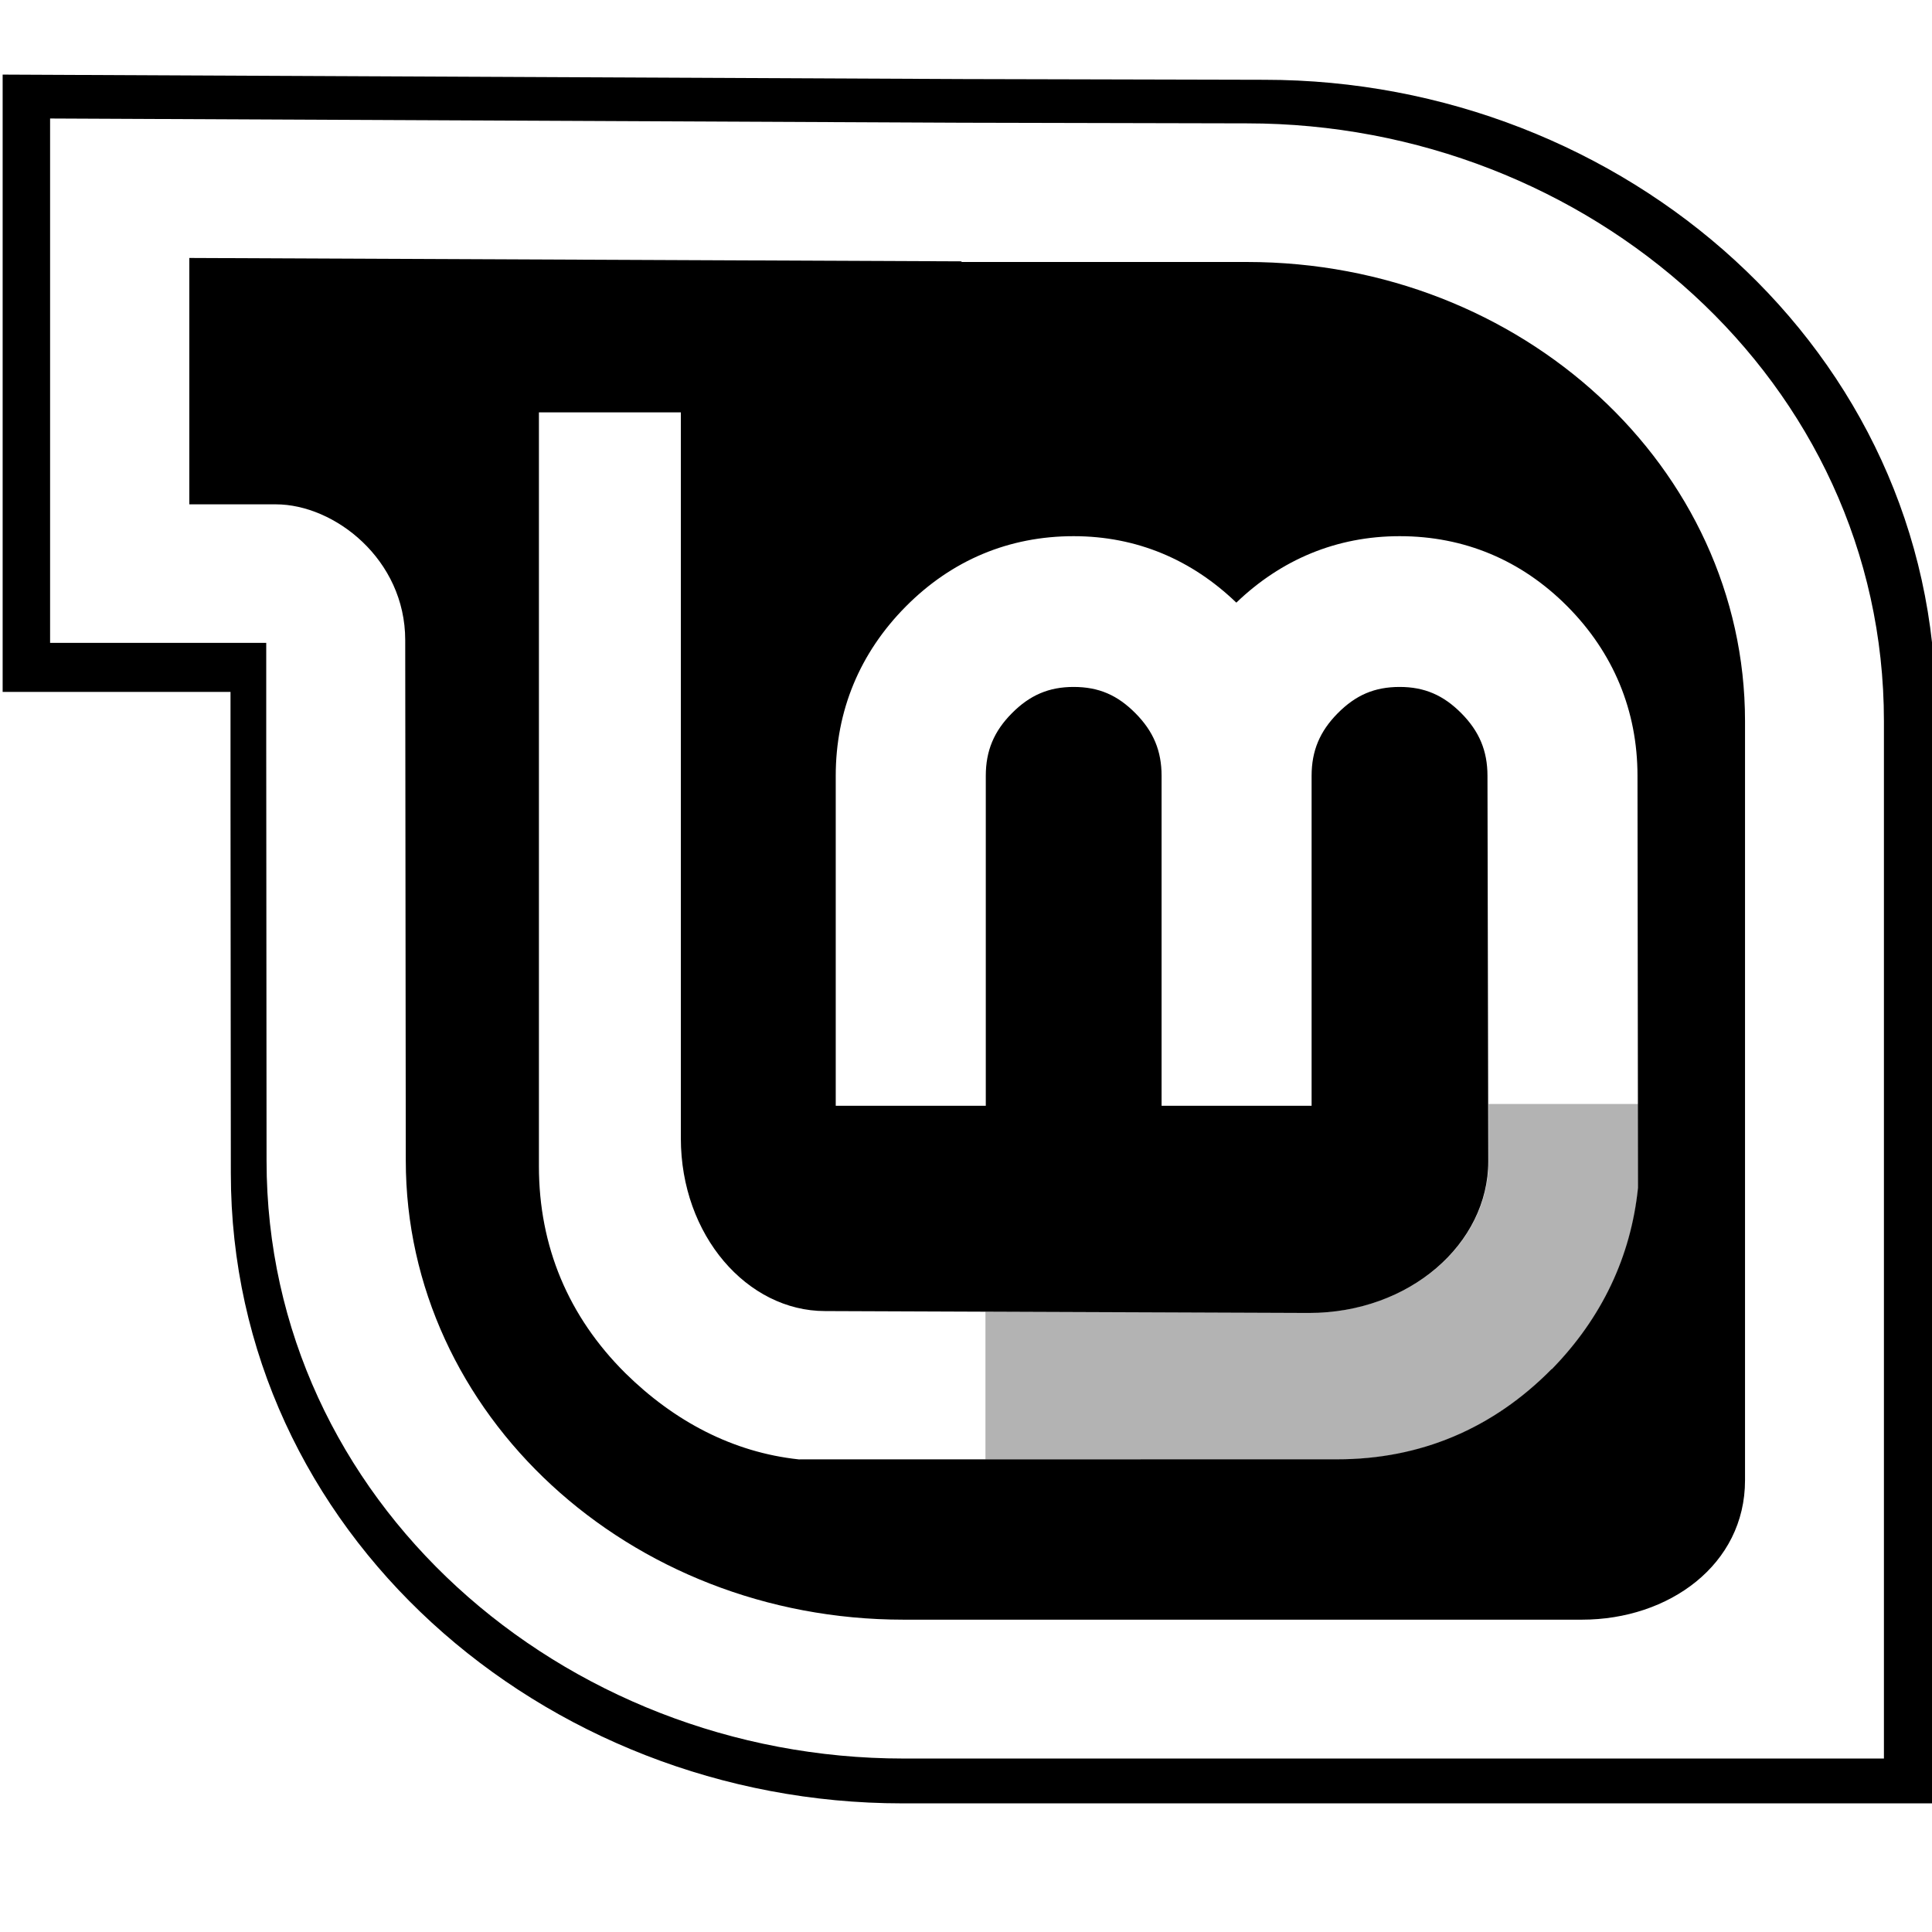 <svg viewBox="0 0 48 48">
 <g transform="matrix(.398 0 0 .397 -96.891 -131.46)">
  <path d="m0 2v15.355h5.658v2.758l0.008 9.213c0 8.911 7.746 15.674 16.672 15.674h25.662v-27.199c0-8.919-7.738-15.672-16.672-15.672l-7.465-0.018-23.863-0.111zm1.178 1.092l22.638 0.105 7.082 0.016c8.476 0 15.815 6.408 15.815 14.869v25.803h-24.344c-8.468 0-15.816-6.415-15.816-14.869l-0.008-10.264v-2.617h-5.367v-13.043zm3.457 3.469v6.128h2.148c1.458 0 3.213 1.369 3.213 3.378l0.014 12.942c0 6.308 5.536 11.422 12.359 11.422h16.846c2.159 0 4.049-1.367 4.049-3.467v-18.881c0-6.308-5.535-11.422-12.366-11.422l-7.089 0v-0.016l-19.174-0.084zm8.681 3.84h3.524v18.057c0 2.416 1.649 4.297 3.582 4.297l12.014 0.047c2.504 0 4.453-1.724 4.453-3.77l-0.02-9.59c0-0.622-0.204-1.107-0.648-1.556-0.446-0.451-0.918-0.655-1.532-0.655-0.626 0-1.092 0.203-1.539 0.655-0.444 0.449-0.648 0.934-0.648 1.556v8.207h-3.725v-8.207c0-0.622-0.203-1.107-0.648-1.556-0.447-0.452-0.911-0.655-1.537-0.655-0.614 0-1.087 0.204-1.533 0.655-0.445 0.449-0.647 0.934-0.647 1.556v8.207h-3.726v-8.207c0-1.623 0.6-3.062 1.742-4.214 1.142-1.153 2.564-1.747 4.164-1.747 1.57 0 2.933 0.586 4.041 1.653 1.111-1.069 2.486-1.653 4.056-1.653 1.6 0 3.022 0.594 4.165 1.747 1.141 1.152 1.74 2.591 1.74 4.214l0.013 10.245c-0.176 1.715-0.899 3.239-2.138 4.511h-0.008c-1.457 1.482-3.261 2.244-5.316 2.244l-13.377 0.002c-1.637-0.175-3.094-0.949-4.305-2.144-1.418-1.411-2.147-3.157-2.147-5.147v-18.752z" transform="matrix(2.514 0 0 2.516 243.61 330.77)"/>
  <path opacity=".3" d="m304.96 413.22v9.25h22c5.168 0 9.681-1.927 13.344-5.656h0.031c3.115-3.2 4.932-7.028 5.375-11.344v-5.25h-9.344v3.594c0 5.147-4.89 9.469-11.188 9.469l-20.219-0.062z"/>
 </g>
</svg>
